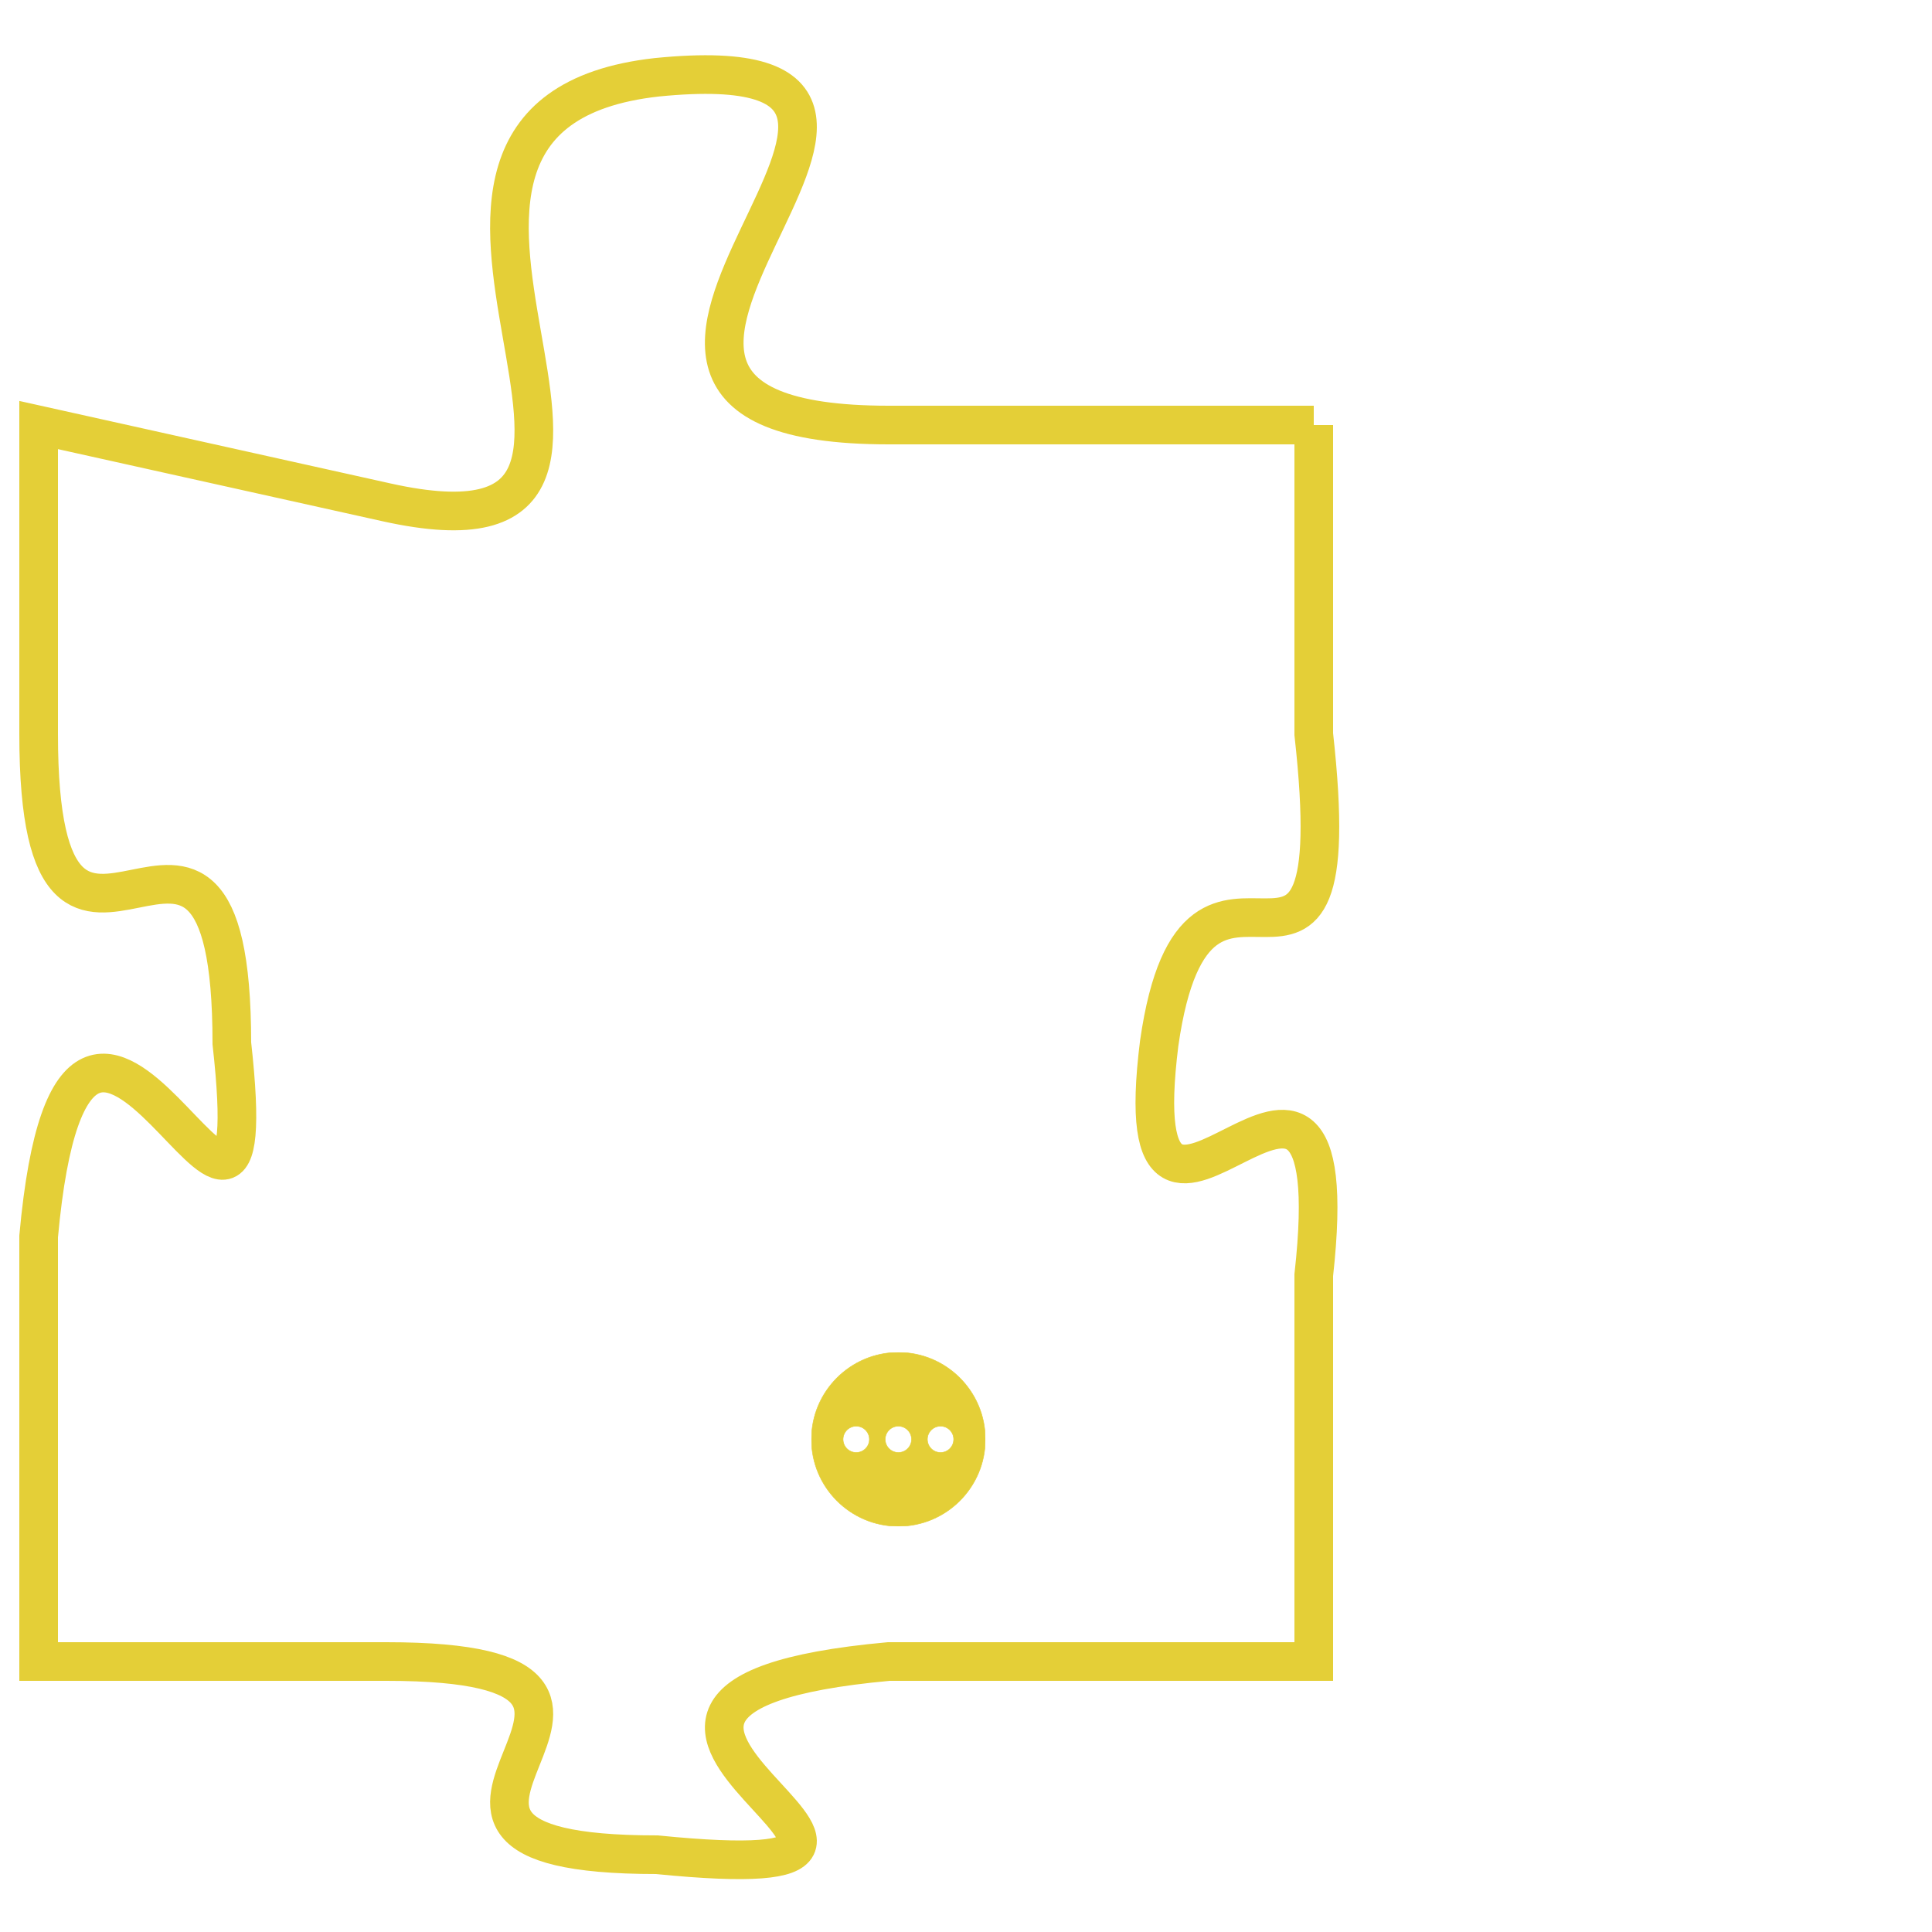 <svg version="1.1" xmlns="http://www.w3.org/2000/svg" xmlns:xlink="http://www.w3.org/1999/xlink" fill="transparent" x="0" y="0" width="350" height="350" preserveAspectRatio="xMinYMin slice"><style type="text/css">.links{fill:transparent;stroke: #E4CF37;}.links:hover{fill:#63D272; opacity:0.4;}</style><defs><g id="allt"><path id="t7185" d="M1188,1760 L1177,1760 C1166,1760 1181,1750 1171,1751 C1162,1752 1173,1764 1164,1762 L1155,1760 1155,1760 L1155,1768 C1155,1777 1160,1767 1160,1776 C1161,1785 1156,1770 1155,1781 L1155,1792 1155,1792 L1164,1792 C1173,1792 1162,1797 1171,1797 C1181,1798 1166,1793 1177,1792 L1188,1792 1188,1792 L1188,1782 C1189,1773 1183,1784 1184,1776 C1185,1769 1189,1777 1188,1768 L1188,1760"/></g><clipPath id="c" clipRule="evenodd" fill="transparent"><use href="#t7185"/></clipPath></defs><svg viewBox="1154 1749 36 50" preserveAspectRatio="xMinYMin meet"><svg width="4380" height="2430"><g><image crossorigin="anonymous" x="0" y="0" href="https://nftpuzzle.license-token.com/assets/completepuzzle.svg" width="100%" height="100%" /><g class="links"><use href="#t7185"/></g></g></svg><svg x="1175" y="1784" height="9%" width="9%" viewBox="0 0 330 330"><g><a xlink:href="https://nftpuzzle.license-token.com/" class="links"><title>See the most innovative NFT based token software licensing project</title><path fill="#E4CF37" id="more" d="M165,0C74.019,0,0,74.019,0,165s74.019,165,165,165s165-74.019,165-165S255.981,0,165,0z M85,190 c-13.785,0-25-11.215-25-25s11.215-25,25-25s25,11.215,25,25S98.785,190,85,190z M165,190c-13.785,0-25-11.215-25-25 s11.215-25,25-25s25,11.215,25,25S178.785,190,165,190z M245,190c-13.785,0-25-11.215-25-25s11.215-25,25-25 c13.785,0,25,11.215,25,25S258.785,190,245,190z"></path></a></g></svg></svg></svg>